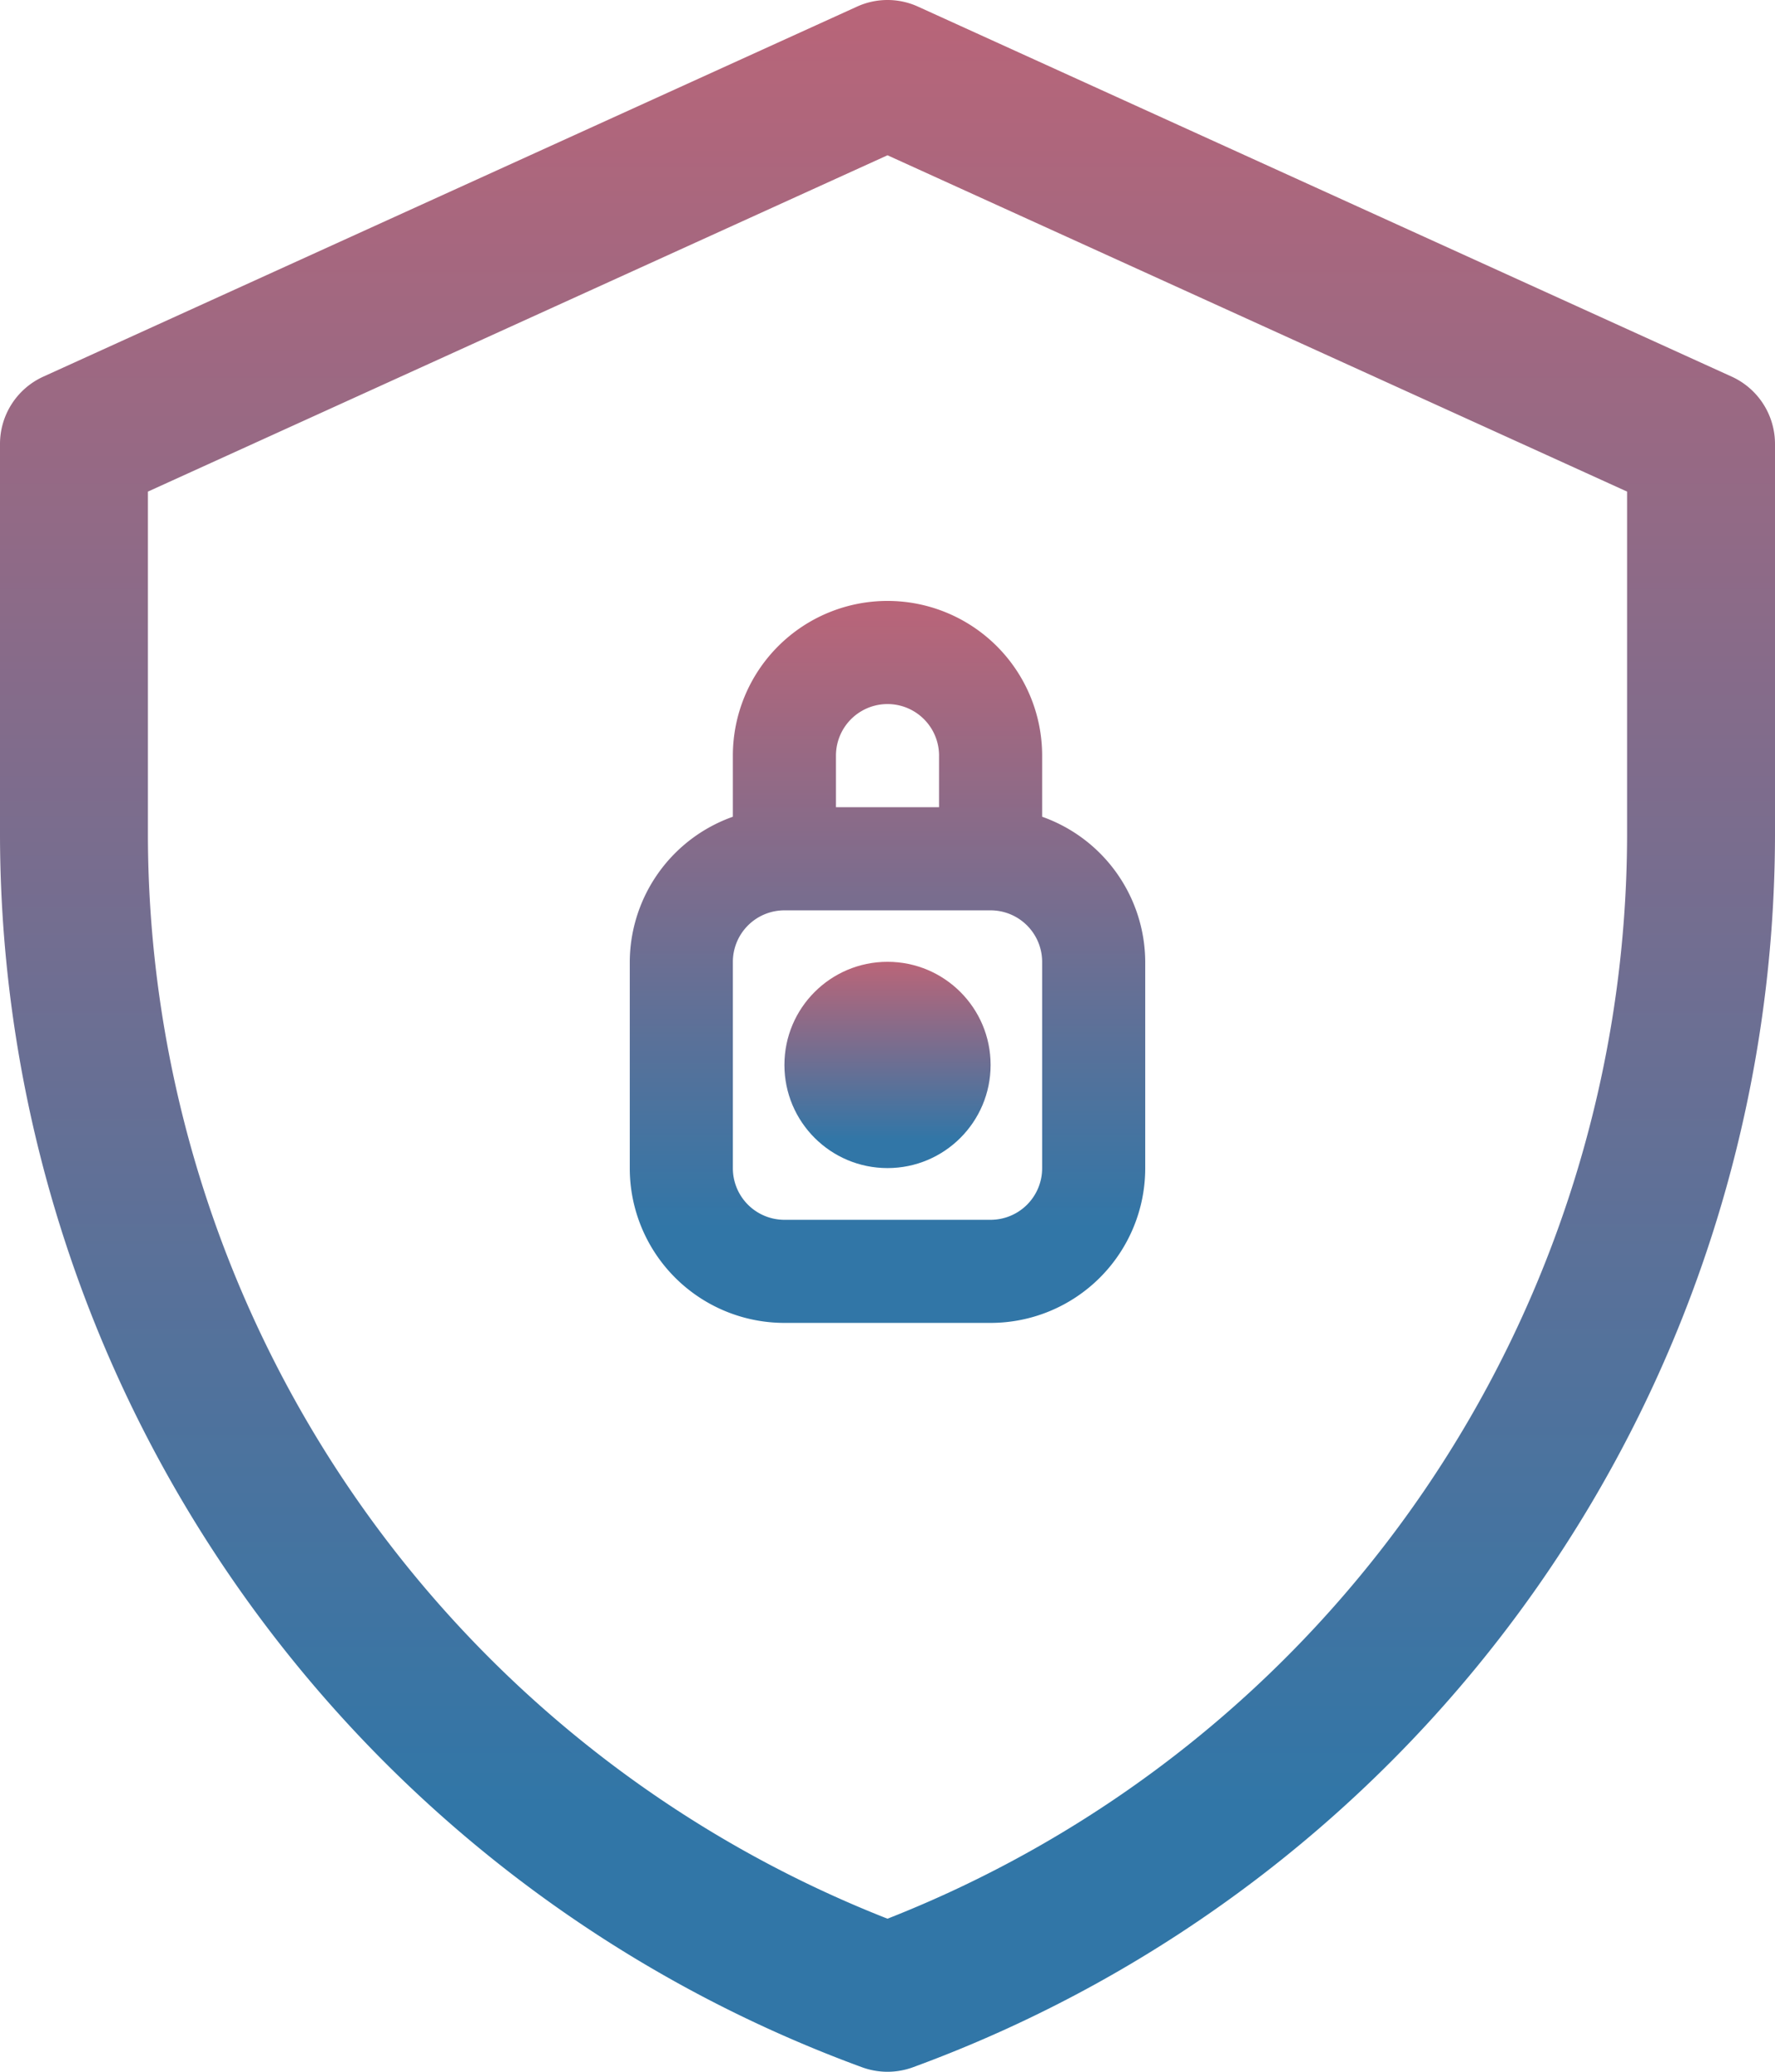 <svg xmlns="http://www.w3.org/2000/svg" xmlns:xlink="http://www.w3.org/1999/xlink" width="140.232" height="163.605" viewBox="0 0 140.232 163.605">
  <defs>
    <linearGradient id="linear-gradient" x1="0.5" y1="-0.236" x2="0.5" y2="0.864" gradientUnits="objectBoundingBox">
      <stop offset="0" stop-color="#e0606b"/>
      <stop offset="1" stop-color="#3176a7"/>
    </linearGradient>
  </defs>
  <g id="Shield" transform="translate(-4 -2)">
    <path id="Path_28452" data-name="Path 28452" d="M140.809,31.741,76.533,2.526a5.811,5.811,0,0,0-4.833,0L7.426,31.741A5.838,5.838,0,0,0,4,37.058V68a103.8,103.8,0,0,0,68.119,97.254,5.855,5.855,0,0,0,3.994,0A103.806,103.806,0,0,0,144.232,68V37.058a5.843,5.843,0,0,0-3.422-5.317ZM132.546,68a92.094,92.094,0,0,1-58.43,85.517A92.091,92.091,0,0,1,15.686,68V40.821l58.43-26.559,58.43,26.559Z" transform="translate(0 0)" fill="url(#linear-gradient)"/>
    <g id="Group_15546" data-name="Group 15546" transform="translate(-0.737 2.392)">
      <path id="Path_28262" data-name="Path 28262" d="M19.145,21.217v4.826A12.217,12.217,0,0,0,11,37.507V53.8A12.217,12.217,0,0,0,23.217,66.013h16.29A12.217,12.217,0,0,0,51.724,53.8V37.507a12.217,12.217,0,0,0-8.145-11.464V21.217a12.217,12.217,0,1,0-24.434,0ZM43.579,53.8a4.072,4.072,0,0,1-4.072,4.072H23.217A4.072,4.072,0,0,1,19.145,53.8V37.507a4.072,4.072,0,0,1,4.072-4.072h16.29a4.072,4.072,0,0,1,4.072,4.072ZM35.434,21.217V25.29H27.29V21.217a4.072,4.072,0,1,1,8.145,0Z" transform="translate(43.491 38.062)" fill="url(#linear-gradient)"/>
      <circle id="Ellipse_1985" data-name="Ellipse 1985" cx="8.145" cy="8.145" r="8.145" transform="translate(66.709 75.56)" fill="url(#linear-gradient)"/>
    </g>
  </g>
</svg>
